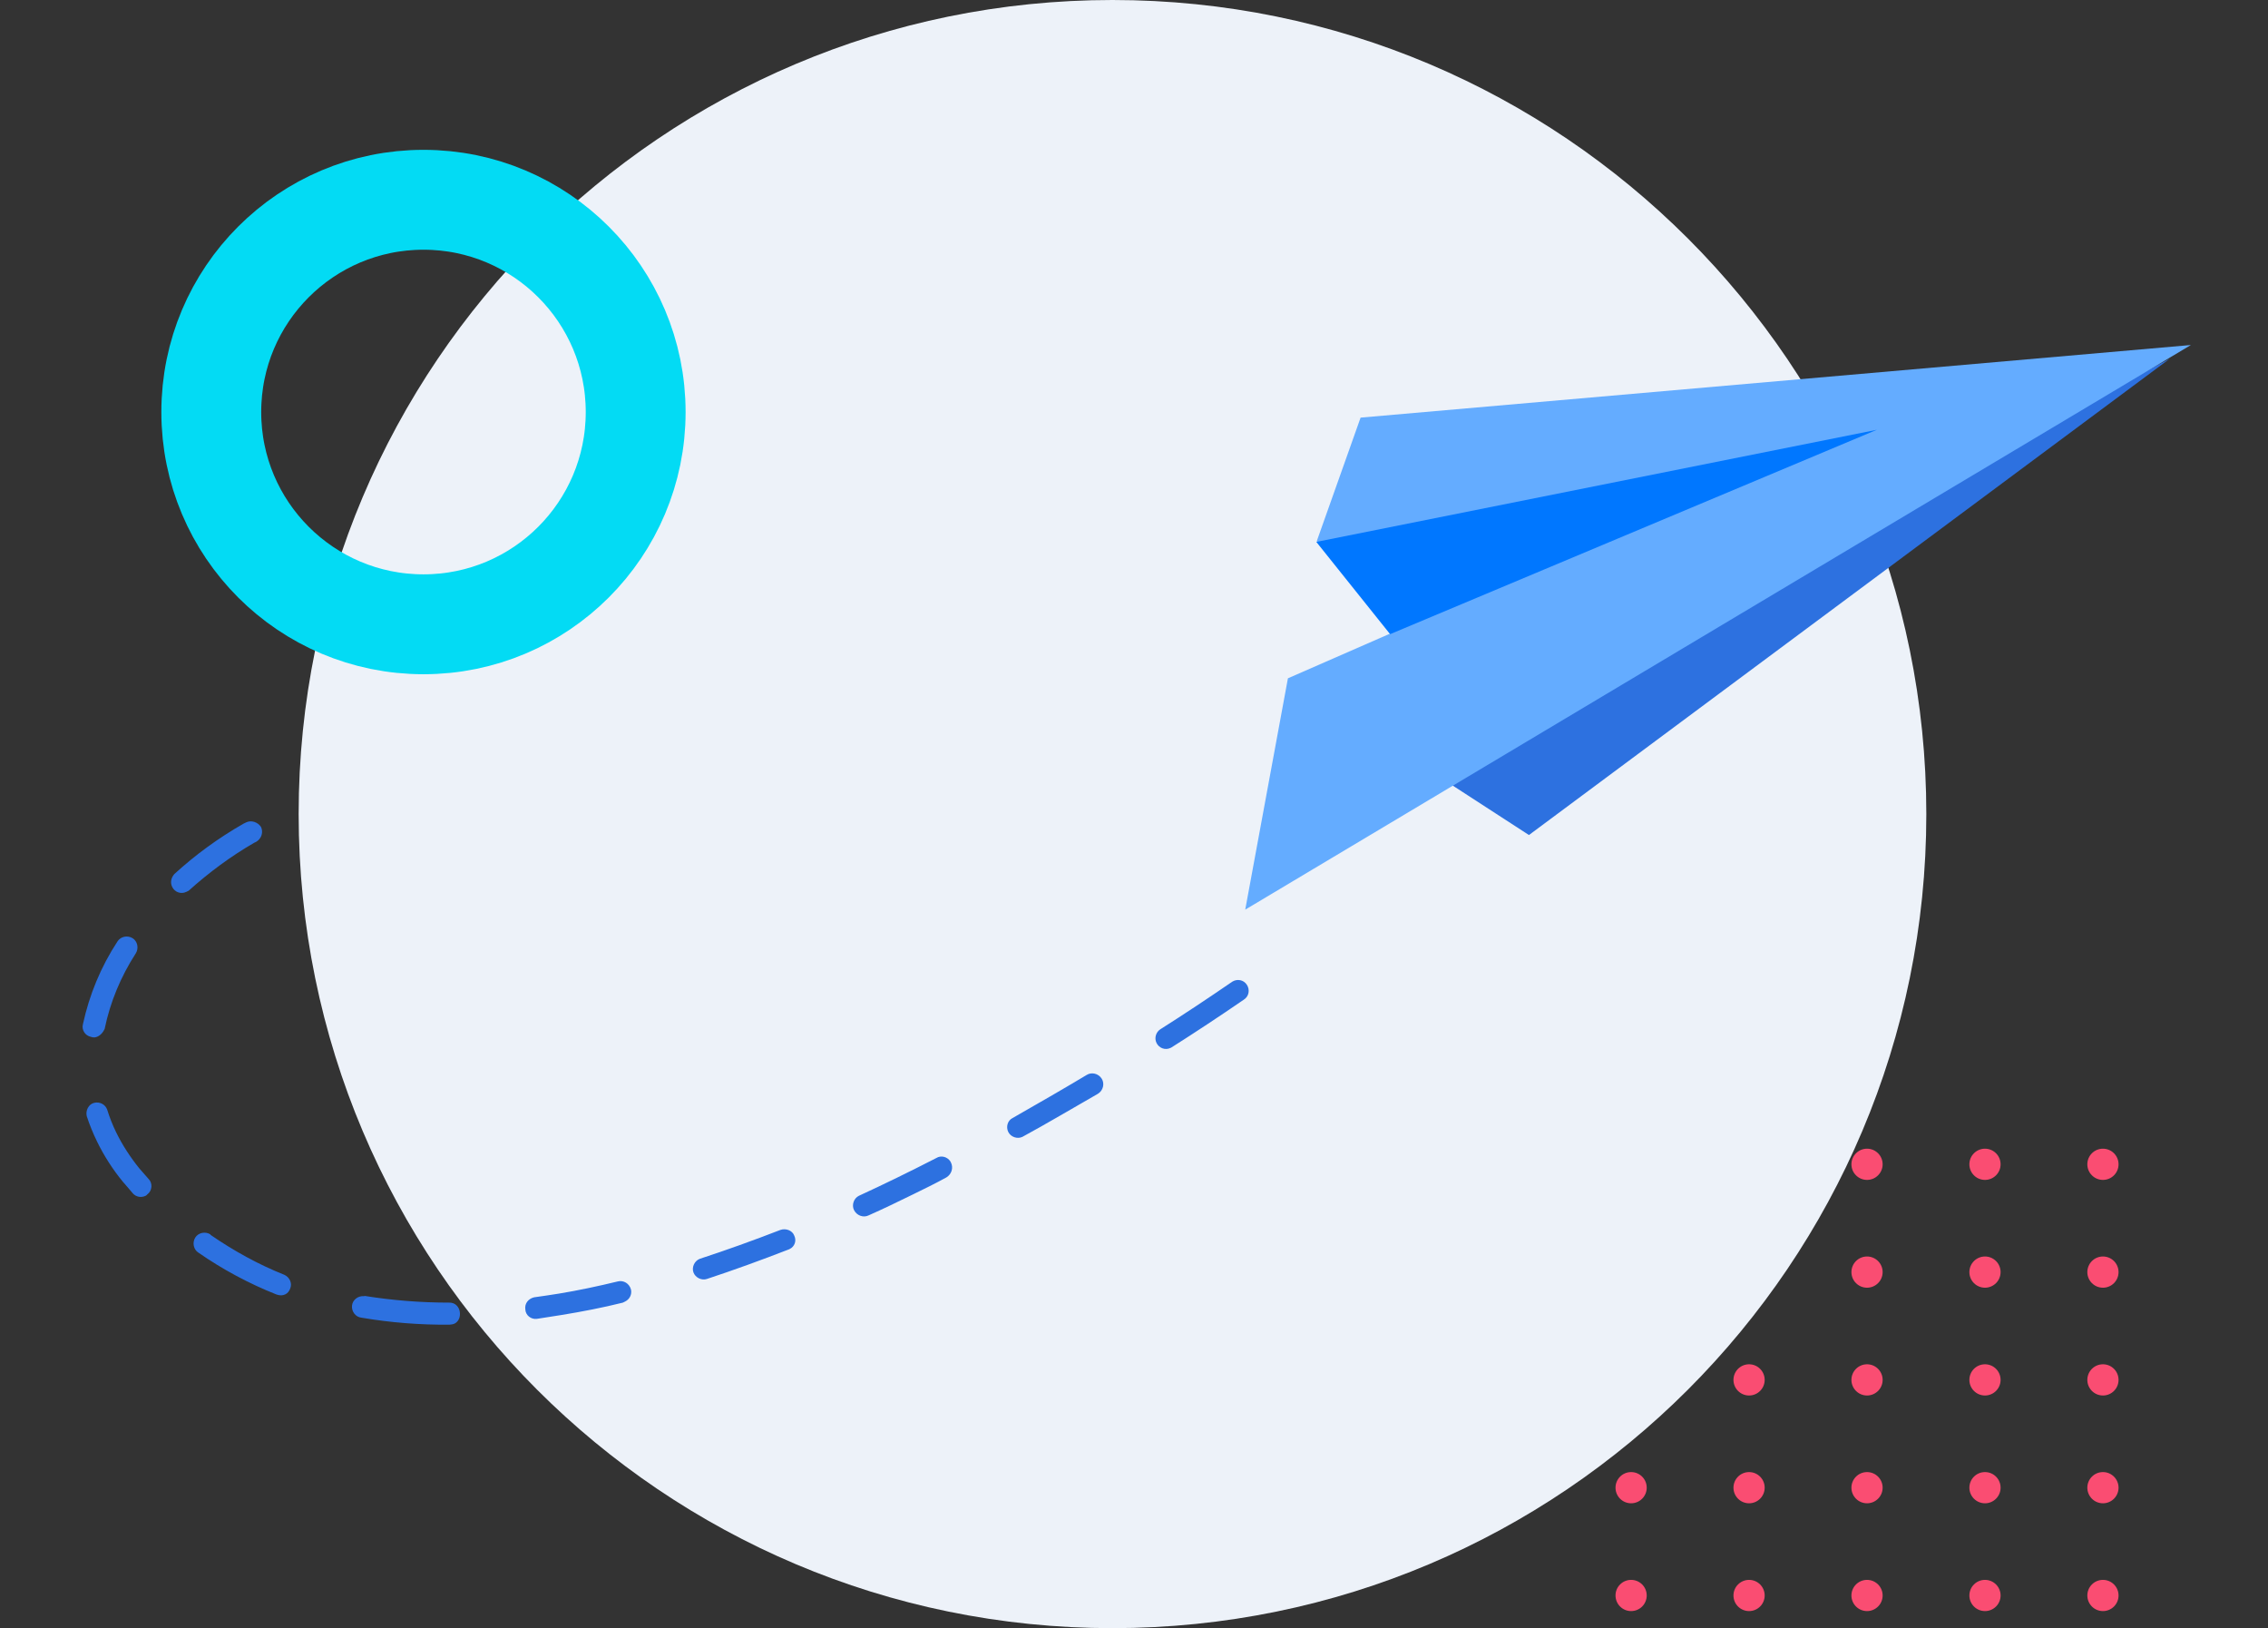 <?xml version="1.0" encoding="utf-8"?>
<!-- Generator: Adobe Illustrator 24.1.0, SVG Export Plug-In . SVG Version: 6.00 Build 0)  -->
<svg version="1.1" id="Layer_1" xmlns="http://www.w3.org/2000/svg" xmlns:xlink="http://www.w3.org/1999/xlink" x="0px" y="0px"
	 viewBox="0 0 363.4 260.8" style="enable-background:new 0 0 363.4 260.8;" xml:space="preserve">
<rect x="0" y="0" width="363.4" height="260.8" fill="#333333" stroke="none"/>
<style type="text/css">
	.st0{fill:#FA4D72;}
	.st1{fill:#EDF2F9;}
	.st2{fill:none;}
	.st3{fill:none;stroke:#03DBF4;stroke-width:16;}
	.st4{fill:#2D71E0;}
	.st5{fill:#64ACFF;}
	.st6{fill:#0077FF;}
</style>
<g transform="translate(-602.147 -396)">
	<g transform="translate(0 16)">
		<g transform="translate(861 564)">
			<circle class="st0" cx="2.5" cy="2.5" r="2.5"/>
			<circle class="st0" cx="21.4" cy="2.5" r="2.5"/>
			<circle class="st0" cx="40.3" cy="2.5" r="2.5"/>
			<circle class="st0" cx="59.2" cy="2.5" r="2.5"/>
			<circle class="st0" cx="78.1" cy="2.5" r="2.5"/>
		</g>
		<g transform="translate(861 581.267)">
			<circle class="st0" cx="2.5" cy="2.5" r="2.5"/>
			<circle class="st0" cx="21.4" cy="2.5" r="2.5"/>
			<circle class="st0" cx="40.3" cy="2.5" r="2.5"/>
			<circle class="st0" cx="59.2" cy="2.5" r="2.5"/>
			<circle class="st0" cx="78.1" cy="2.5" r="2.5"/>
		</g>
		<g transform="translate(861 598.533)">
			<circle class="st0" cx="2.5" cy="2.5" r="2.5"/>
			<circle class="st0" cx="21.4" cy="2.5" r="2.5"/>
			<circle class="st0" cx="40.3" cy="2.5" r="2.5"/>
			<circle class="st0" cx="59.2" cy="2.5" r="2.5"/>
			<circle class="st0" cx="78.1" cy="2.5" r="2.5"/>
		</g>
		<g transform="translate(861 615.8)">
			<circle class="st0" cx="2.5" cy="2.5" r="2.5"/>
			<circle class="st0" cx="21.4" cy="2.5" r="2.5"/>
			<circle class="st0" cx="40.3" cy="2.5" r="2.5"/>
			<circle class="st0" cx="59.2" cy="2.5" r="2.5"/>
			<circle class="st0" cx="78.1" cy="2.5" r="2.5"/>
		</g>
		<g transform="translate(861 633.067)">
			<circle class="st0" cx="2.5" cy="2.5" r="2.5"/>
			<circle class="st0" cx="21.4" cy="2.5" r="2.5"/>
			<circle class="st0" cx="40.3" cy="2.5" r="2.5"/>
			<circle class="st0" cx="59.2" cy="2.5" r="2.5"/>
			<circle class="st0" cx="78.1" cy="2.5" r="2.5"/>
		</g>
	</g>
	<path class="st1" d="M780.4,396c72,0,130.4,58.4,130.4,130.4s-58.4,130.4-130.4,130.4S650,598.4,650,526.4c0,0,0,0,0,0
		C650,454.4,708.4,396,780.4,396z"/>
	<g transform="translate(628 420)">
		<circle class="st2" cx="42" cy="42" r="42"/>
		<circle class="st3" cx="42" cy="42" r="34"/>
	</g>
	<g transform="translate(558.317 474.6) rotate(-16)">
		<g transform="translate(-40.505 -121.2) rotate(2)">
			<path class="st4" d="M296.1,226.5l15.5,16.6l118.1-49.2L296.1,226.5z"/>
			<path class="st5" d="M301.6,171.7L290,189.2l7.9,17.2l-17.7,3l-15.6,34.3l168.9-51.1L301.6,171.7z"/>
			<path class="st6" d="M297.8,206.5l-7.9-17.2l91.5,4.3L297.8,206.5z"/>
		</g>
		<g transform="translate(-87.787 -12.794) rotate(-10)">
			<path class="st4" d="M205.6,212.5c-2.6,0-5.2,0-7.8-0.1c-0.9,0-1.7-0.8-1.7-1.8c0-0.9,0.8-1.7,1.7-1.7h0c4.4,0.1,9,0.1,13.8,0
				c0.9-0.1,1.7,0.6,1.8,1.5c0,0.1,0,0.1,0,0.2c0,0.9-0.7,1.7-1.7,1.8c0,0,0,0,0,0C209.7,212.5,207.6,212.5,205.6,212.5z
				 M225.5,211.9c-0.9,0-1.7-0.8-1.7-1.7c0-0.9,0.7-1.7,1.6-1.7c4.5-0.3,9.1-0.6,13.7-1c0.9-0.1,1.8,0.6,1.9,1.6
				c0.1,0.9-0.6,1.8-1.6,1.9C234.8,211.3,230.1,211.7,225.5,211.9C225.6,211.9,225.6,211.9,225.5,211.9L225.5,211.9z M184.1,211.7
				c0,0-0.1,0-0.1,0c-4.8-0.4-9.5-0.9-13.9-1.5c-0.9-0.1-1.6-1-1.5-1.9c0,0,0,0,0,0c0.1-0.9,1-1.6,1.9-1.5c4.3,0.6,8.9,1.1,13.6,1.5
				c0.9,0.1,1.7,0.9,1.6,1.8C185.7,211,185,211.7,184.1,211.7L184.1,211.7z M253.1,209.5c-1,0-1.7-0.8-1.7-1.7
				c0-0.9,0.7-1.6,1.5-1.7c4.5-0.5,9-1.1,13.7-1.8c0.9-0.1,1.8,0.5,1.9,1.5c0.1,0.9-0.5,1.8-1.5,1.9l0,0c-4.7,0.7-9.3,1.3-13.8,1.8
				C253.2,209.5,253.1,209.5,253.1,209.5L253.1,209.5z M156.7,207.7c-0.1,0-0.3,0-0.4,0c-3.3-0.7-6.6-1.6-9.6-2.5
				c-1.3-0.4-2.6-0.8-3.9-1.2c-0.9-0.3-1.4-1.3-1-2.2c0.3-0.9,1.2-1.3,2.1-1.1c1.2,0.4,2.5,0.8,3.8,1.2c3,0.9,6.2,1.7,9.4,2.4
				c0.9,0.2,1.5,1.1,1.3,2.1C158.2,207.2,157.5,207.7,156.7,207.7L156.7,207.7z M130.6,198.9c-0.3,0-0.5-0.1-0.8-0.2
				c-4.2-2-8.3-4.4-12.2-7.2c-0.8-0.5-1-1.6-0.5-2.4c0.5-0.8,1.6-1,2.4-0.5c0,0,0,0,0.1,0c3.7,2.6,7.6,4.9,11.7,6.9
				c0.9,0.4,1.2,1.4,0.8,2.3C131.8,198.5,131.2,198.9,130.6,198.9L130.6,198.9z M108.3,182.8c-0.5,0-0.9-0.2-1.3-0.6
				c-3.2-3.5-6-7.4-8.3-11.5c-0.5-0.8-0.2-1.9,0.6-2.4c0.8-0.5,1.9-0.2,2.4,0.6c0,0,0,0,0,0.1c2.2,3.9,4.8,7.6,7.8,10.9
				c0.6,0.7,0.6,1.8-0.1,2.4C109.1,182.6,108.7,182.8,108.3,182.8L108.3,182.8z M95.1,158.8c-0.8,0-1.5-0.5-1.7-1.3
				c-0.2-0.8-0.4-1.6-0.6-2.3c-0.6-2.5-0.9-5.1-0.9-7.6c0-1.5,0.1-3,0.3-4.4c0.2-0.9,1.1-1.6,2-1.4c0.9,0.2,1.5,1,1.4,1.9
				c-0.2,1.3-0.3,2.6-0.3,3.9c0,2.3,0.3,4.6,0.8,6.8c0.2,0.7,0.4,1.5,0.6,2.2c0.3,0.9-0.3,1.9-1.2,2.1c0,0,0,0,0,0
				C95.4,158.7,95.3,158.8,95.1,158.8z M99.4,132.5c-0.4,0-0.7-0.1-1-0.4c-0.8-0.6-0.9-1.7-0.3-2.4c3-3.8,6.6-7,10.8-9.5
				c0.8-0.5,1.9-0.2,2.4,0.6s0.2,1.9-0.6,2.4c-3.8,2.3-7.1,5.2-9.8,8.7C100.4,132.3,99.9,132.5,99.4,132.5L99.4,132.5z M122.3,117.9
				c-1,0-1.7-0.8-1.7-1.7c0-0.8,0.5-1.4,1.2-1.7c4.4-1.3,8.9-2.1,13.5-2.4l0.5,0c0.9,0,1.7,0.8,1.8,1.7c0,0.9-0.7,1.7-1.7,1.8
				c0,0,0,0,0,0l-0.4,0c-4.3,0.3-8.6,1.1-12.8,2.3C122.7,117.9,122.5,117.9,122.3,117.9z"/>
		</g>
	</g>
</g>
</svg>
